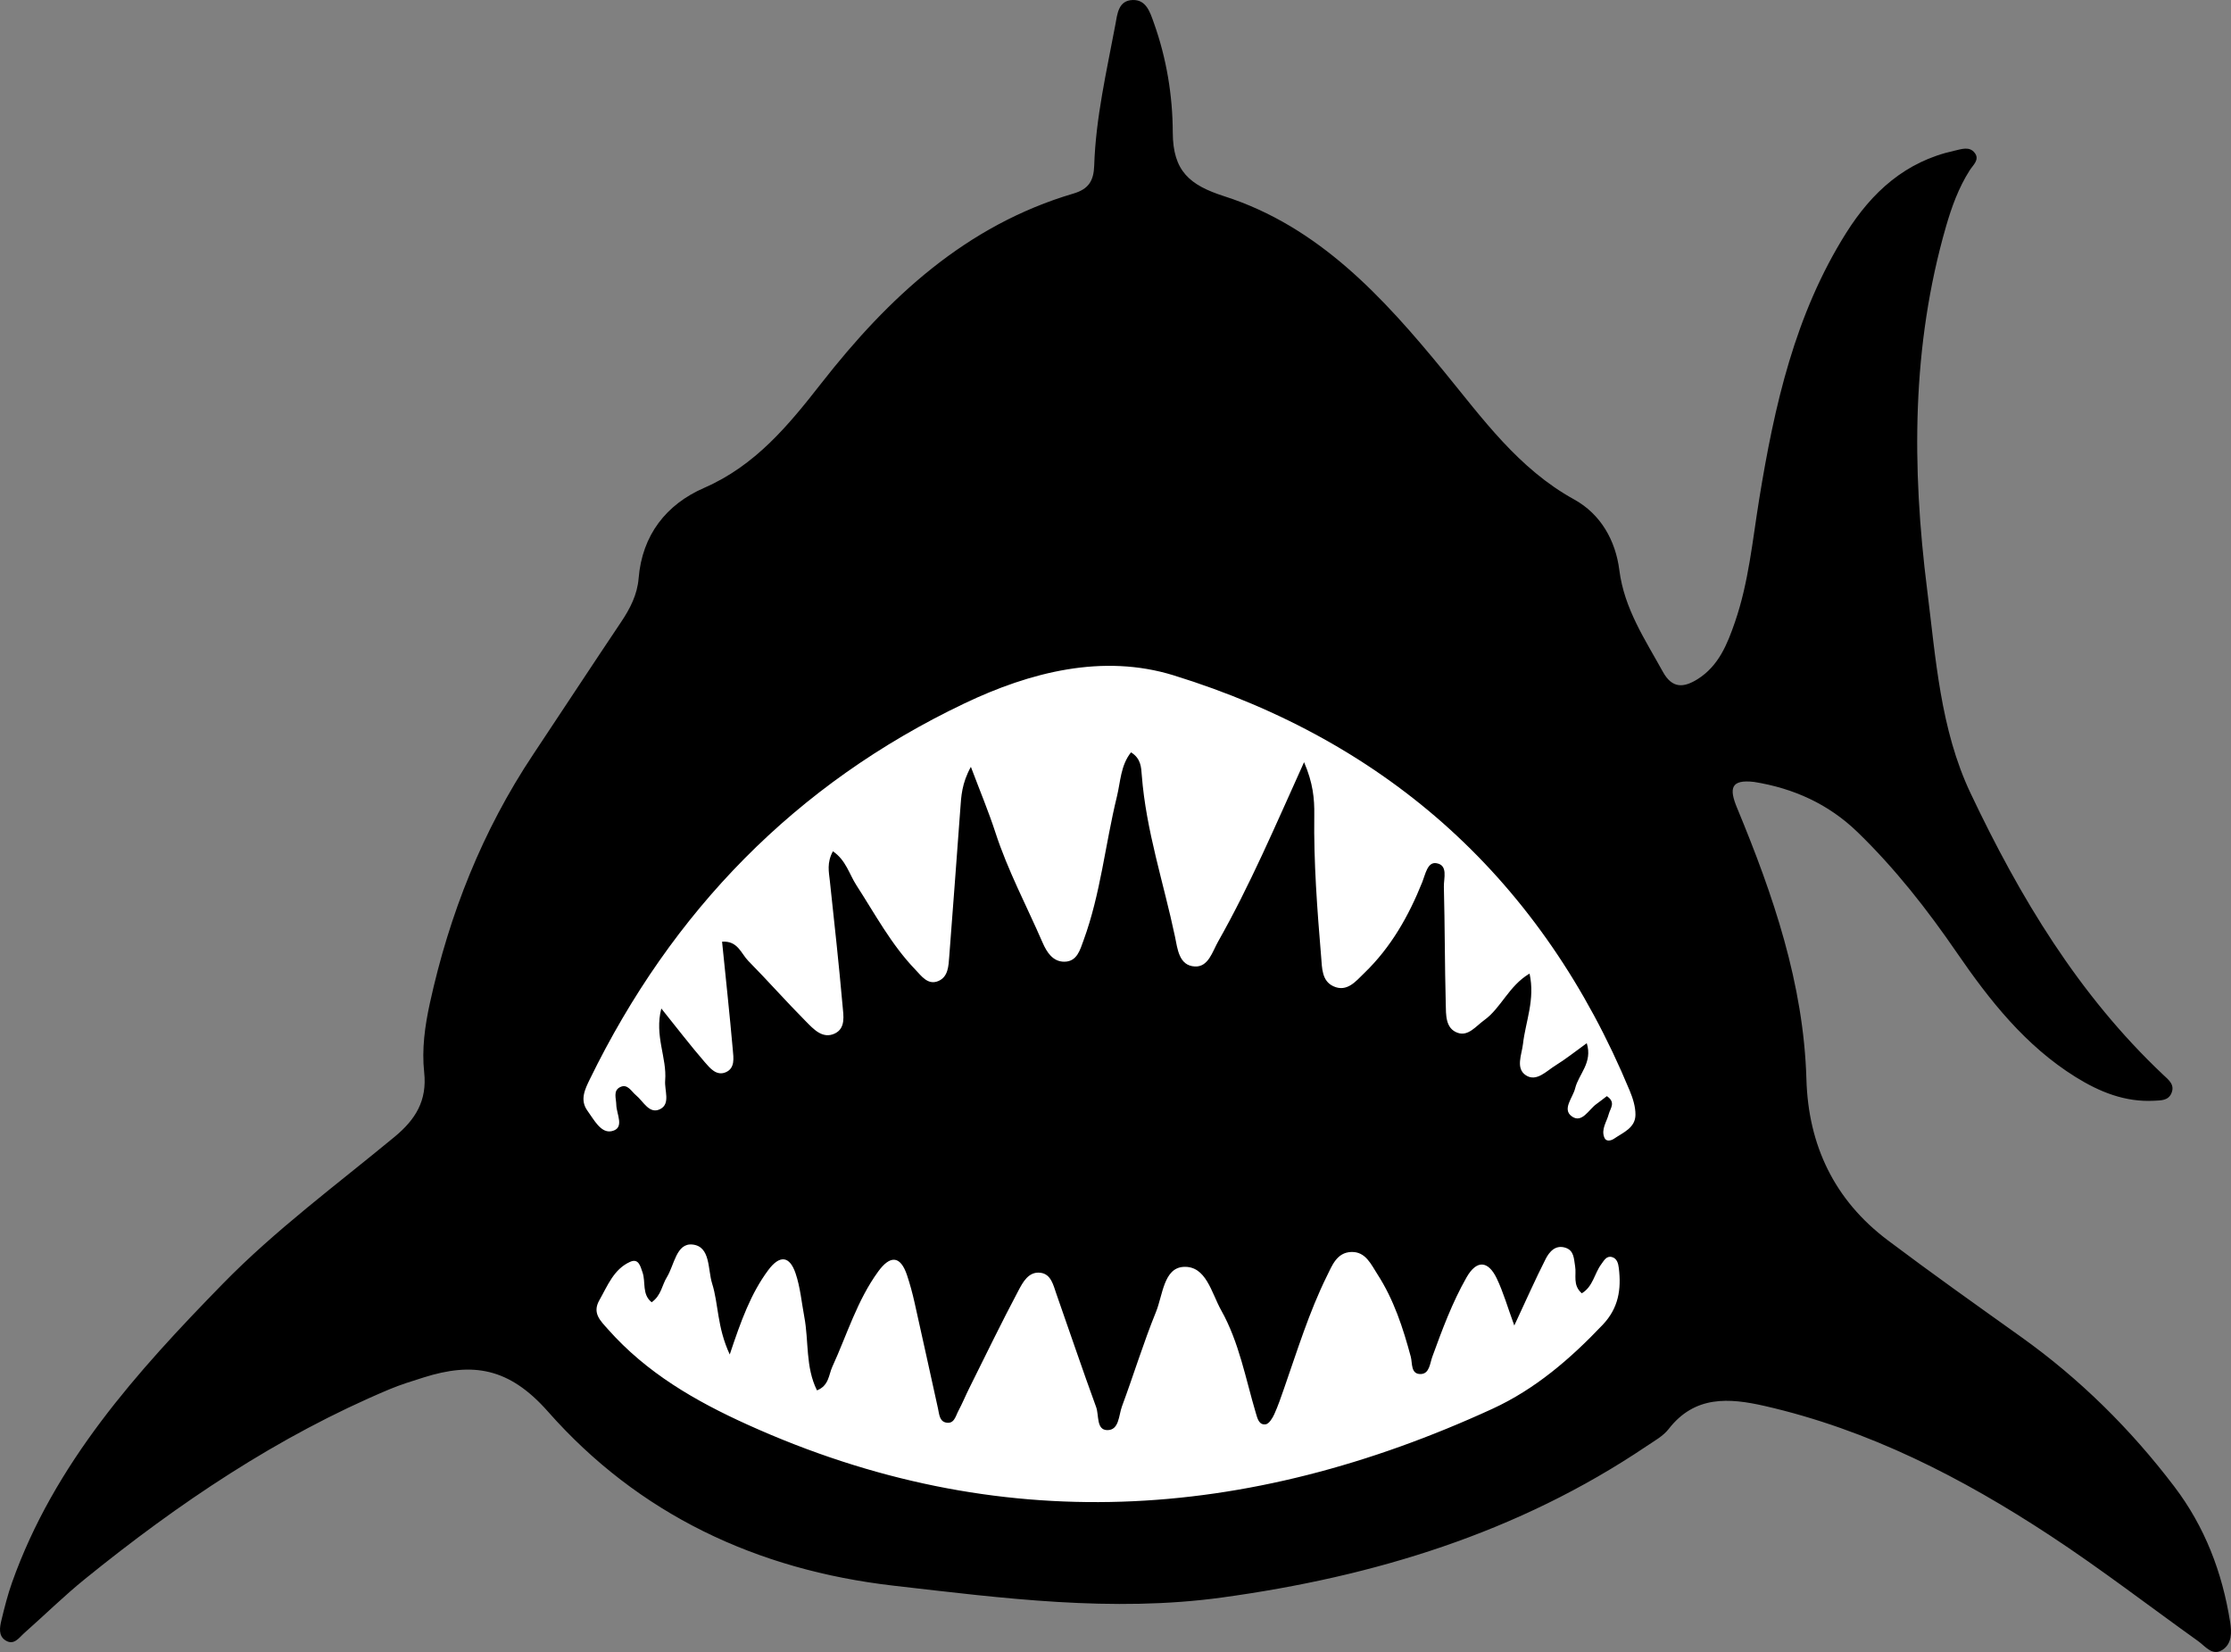 <?xml version="1.0" encoding="utf-8"?>
<!-- Generator: Adobe Illustrator 16.0.0, SVG Export Plug-In . SVG Version: 6.00 Build 0)  -->
<!DOCTYPE svg PUBLIC "-//W3C//DTD SVG 1.1//EN" "http://www.w3.org/Graphics/SVG/1.1/DTD/svg11.dtd">
<svg version="1.1" id="圖層_1" xmlns="http://www.w3.org/2000/svg" xmlns:xlink="http://www.w3.org/1999/xlink" x="0px" y="0px"
	 width="601.196px" height="445.121px" viewBox="0 0 601.196 445.121" enable-background="new 0 0 601.196 445.121"
	 xml:space="preserve">
<rect x="0" y="0" width="601.196" height="445.121" fill="#808080" stroke="none"/>
<polygon fill="#FFFFFF" points="281.138,139.987 180.471,198.654 152.471,260.654 139.805,315.988 151.805,363.988 195.138,399.321 
	289.805,419.988 360.471,411.988 419.805,379.321 450.471,349.988 461.805,299.321 439.805,238.654 390.471,173.321 
	349.138,157.987 "/>
<path fill-rule="evenodd" clip-rule="evenodd" d="M468.085,217.659c9.733,23.473,17.948,47.351,18.696,73.152
	c0.513,17.825,7.56,32.563,21.905,43.36c11.822,8.896,23.899,17.457,35.943,26.055c15.855,11.318,29.523,24.841,41.295,40.329
	c8.237,10.839,12.924,23.136,15.037,36.479c0.436,2.764,0.525,5.881-2.108,7.54c-2.705,1.701-4.556-0.982-6.506-2.377
	c-13.259-9.477-26.198-19.441-39.805-28.389c-23.793-15.644-48.948-28.564-76.989-34.974c-9.637-2.202-18.858-2.865-25.904,6.216
	c-1.485,1.913-3.85,3.195-5.926,4.596c-34.653,23.371-73.494,35.183-114.429,40.793c-29.605,4.058-58.976,0.197-88.425-3.179
	c-37.049-4.249-68.842-19.295-93.223-46.934c-10.524-11.928-20.349-13.321-33.473-9.185c-3.104,0.979-6.234,1.938-9.232,3.196
	c-30.096,12.649-56.847,30.701-82.083,51.14c-5.642,4.569-10.835,9.692-16.284,14.503c-1.422,1.258-2.785,3.46-5.068,2.034
	c-2.021-1.262-1.578-3.569-1.112-5.504c0.821-3.405,1.681-6.826,2.853-10.121c11.41-32.119,33.564-56.703,56.784-80.472
	c14.233-14.569,30.644-26.664,46.296-39.604c5.645-4.665,8.804-9.741,7.979-17.378c-0.674-6.222,0.188-12.493,1.541-18.675
	c5.256-24.005,14.17-46.468,27.828-66.977c7.923-11.9,15.762-23.858,23.726-35.733c2.414-3.604,4.331-7.338,4.69-11.721
	c0.952-11.7,7.479-19.943,17.646-24.371c13.82-6.022,22.715-16.847,31.569-28.172c18.058-23.104,38.979-42.581,67.981-51.145
	c4.141-1.224,5.441-3.498,5.574-7.574c0.418-12.826,3.336-25.314,5.689-37.867c0.537-2.879,0.774-6.604,4.712-6.701
	c3.646-0.088,4.648,3.305,5.669,6.153c3.424,9.543,5.069,19.637,5.1,29.528c0.035,10.459,4.574,14.21,13.885,17.197
	c25.454,8.167,42.822,27.221,59.153,47.146c10.482,12.791,20.086,26.259,35.116,34.545c7.151,3.941,11.166,11.034,12.184,19.044
	c1.319,10.391,6.913,18.664,11.747,27.421c2.52,4.568,5.64,4.265,9.31,1.976c5.713-3.564,8.045-9.451,10.099-15.4
	c3.707-10.732,4.729-22.023,6.538-33.145c4.084-25.122,9.618-49.762,23.426-71.702c6.934-11.016,15.985-19.248,29.104-22.14
	c1.955-0.431,4.135-1.313,5.573,0.61c1.347,1.799-0.489,3.243-1.381,4.646c-2.994,4.705-4.855,9.839-6.397,15.182
	c-9.283,32.187-9.212,64.902-5.088,97.712c2.339,18.598,3.544,37.697,11.7,54.92c13.257,27.984,29.096,54.383,51.93,75.904
	c1.442,1.358,3.252,2.682,2.172,5.049c-0.875,1.926-2.804,1.84-4.558,1.938c-7.857,0.436-14.747-2.355-21.253-6.407
	c-13.532-8.431-23.146-20.635-31.989-33.507c-7.975-11.615-16.606-22.645-26.746-32.465c-7.844-7.595-17.263-11.809-27.835-13.514
	C466.317,209.931,465.94,212.487,468.085,217.659z M189.912,286.186c1.393,1.606,3.165,3.818,5.685,2.718
	c2.527-1.105,2.064-3.878,1.876-6.024c-0.854-9.669-1.899-19.318-2.894-29.146c4.247-0.303,5.127,3.212,7.057,5.167
	c5.275,5.352,10.252,10.996,15.547,16.325c2.05,2.061,4.479,4.811,7.773,3.25c2.997-1.421,2.331-4.858,2.098-7.476
	c-0.994-11.217-2.221-22.418-3.428-33.618c-0.265-2.455-0.859-4.887,0.816-8.01c3.529,2.396,4.402,6.161,6.318,9.122
	c5.033,7.772,9.406,16.021,15.894,22.761c1.651,1.717,3.411,4.323,6.277,3.05c2.589-1.147,2.671-4.031,2.861-6.539
	c1.015-13.236,2.012-26.476,2.98-39.714c0.251-3.47,0.38-6.945,2.856-11.43c2.496,6.63,4.779,12.064,6.596,17.654
	c3.348,10.297,8.436,19.826,12.727,29.707c1.113,2.561,2.754,5.176,5.894,5.146c3.396-0.036,4.198-3.179,5.135-5.732
	c4.606-12.549,5.847-25.884,8.999-38.771c0.98-4.004,0.998-8.4,3.801-11.91c2.703,1.671,2.739,4.044,2.907,6.241
	c1.145,14.845,5.892,28.946,8.938,43.396c0.687,3.258,1.048,7.833,5.347,8.061c3.661,0.193,4.731-3.984,6.297-6.748
	c8.504-15.008,15.276-30.875,23.145-48.303c2.426,5.631,2.811,9.895,2.751,14.195c-0.177,12.803,0.792,25.548,1.854,38.288
	c0.25,2.996,0.161,6.457,3.296,7.9c3.687,1.696,6.067-1.376,8.348-3.578c7.17-6.913,11.962-15.375,15.629-24.553
	c0.807-2.021,1.376-5.39,3.72-5.037c3.294,0.49,2.016,4.082,2.074,6.351c0.272,10.519,0.232,21.039,0.507,31.558
	c0.077,2.907-0.137,6.625,3.215,7.804c2.867,1.011,4.918-1.805,7.127-3.394c4.605-3.311,6.608-9.237,12.239-12.569
	c1.542,7.029-1.08,12.911-1.771,18.96c-0.33,2.884-2.053,6.577,0.781,8.445c2.852,1.878,5.554-1.169,8.025-2.683
	c2.716-1.667,5.217-3.688,8.38-5.964c1.651,5.262-2.199,8.346-3.123,12.147c-0.617,2.541-3.561,5.598-0.956,7.533
	c2.773,2.06,4.584-1.793,6.693-3.293c0.973-0.693,1.904-1.444,2.798-2.123c2.512,1.68,0.921,3.287,0.523,4.811
	c-0.551,2.123-2.152,4.132-1.167,6.42c0.468,1.084,1.759,0.805,2.628,0.21c2.437-1.664,5.682-2.879,5.726-6.388
	c0.028-2.165-0.69-4.453-1.536-6.494c-23.462-56.525-64.756-93.96-122.914-111.941c-19.055-5.89-38.646-0.881-56.33,7.543
	c-45.552,21.693-78.876,56.006-100.987,101.278c-1.328,2.722-2.75,5.614-0.634,8.509c1.743,2.38,3.608,6.15,6.55,5.482
	c3.59-0.816,1.242-4.583,1.213-7.097c-0.021-1.695-0.922-3.774,1.006-4.752c2.032-1.03,3.01,1.122,4.306,2.182
	c2.019,1.655,3.618,5.29,6.604,3.684c2.713-1.465,1.033-5.027,1.254-7.677c0.51-6.116-2.947-12.051-1.037-19.385
	C182.511,277.092,186.077,281.754,189.912,286.186z M424.455,341.216c-0.339-1.983-0.247-4.234-2.562-5.004
	c-2.724-0.903-4.384,1.052-5.39,3.035c-2.784,5.483-5.27,11.116-8.441,17.909c-1.849-5.052-2.97-9.039-4.74-12.714
	c-2.323-4.819-5.42-5.01-8.131-0.246c-3.86,6.776-6.555,14.081-9.223,21.388c-0.652,1.787-0.758,4.568-3.089,4.646
	c-2.774,0.091-2.24-2.911-2.707-4.649c-2.091-7.785-4.573-15.403-8.981-22.224c-1.729-2.67-3.184-6.157-7.072-6.015
	c-3.881,0.144-5.14,3.613-6.567,6.507c-4.79,9.7-7.955,20.03-11.513,30.206c-0.828,2.365-1.63,4.752-2.665,7.025
	c-0.488,1.069-1.413,2.576-2.305,2.696c-1.807,0.25-2.218-1.562-2.651-3.016c-2.784-9.353-4.491-19.07-9.346-27.717
	c-2.632-4.69-4.038-12.054-10.175-11.685c-5.307,0.319-5.568,7.652-7.382,12.112c-3.399,8.351-6.035,17.012-9.175,25.474
	c-0.893,2.399-0.735,6.451-3.982,6.396c-2.972-0.053-2.173-4.014-2.975-6.202c-3.707-10.117-7.137-20.336-10.717-30.501
	c-0.822-2.334-1.405-5.319-4.263-5.692c-3.26-0.429-4.803,2.614-6.019,4.902c-4.579,8.632-8.836,17.437-13.193,26.185
	c-1.008,2.021-1.86,4.119-2.924,6.104c-0.77,1.438-1.144,3.729-3.475,3.138c-1.645-0.419-1.706-2.3-2.025-3.747
	c-2.115-9.544-4.188-19.095-6.334-28.631c-0.548-2.443-1.205-4.872-1.995-7.249c-1.843-5.545-4.663-5.331-7.782-1.049
	c-5.684,7.801-8.413,17.043-12.373,25.685c-0.99,2.16-0.877,5.055-4.127,6.351c-3.133-6.294-2.182-13.239-3.41-19.762
	c-0.739-3.928-1.082-7.992-2.348-11.744c-1.587-4.714-4.256-5.108-7.396-0.874c-4.636,6.248-7.281,13.492-10.354,22.706
	c-3.455-7.431-2.999-13.571-4.747-19.108c-1.213-3.851-0.391-10.01-5.297-10.519c-4.379-0.456-4.879,5.554-6.922,8.839
	c-1.305,2.094-1.463,4.849-4.074,6.716c-2.668-2.098-1.563-5.431-2.454-8.018c-0.595-1.733-1.079-3.897-3.37-2.867
	c-4.408,1.984-6.059,6.441-8.277,10.34c-1.98,3.478,0.287,5.522,2.335,7.835c10.382,11.723,23.487,19.303,37.585,25.681
	c67.623,30.599,134.441,26.185,200.717-4.248c11.574-5.314,21.021-13.473,29.744-22.656c4.282-4.509,5.031-9.569,4.344-15.255
	c-0.154-1.285-0.491-2.608-1.839-2.988c-1.499-0.416-2.16,0.947-2.895,1.93c-1.853,2.479-2.217,6.037-5.245,7.829
	C423.72,346.266,424.854,343.552,424.455,341.216z"/>
</svg>
